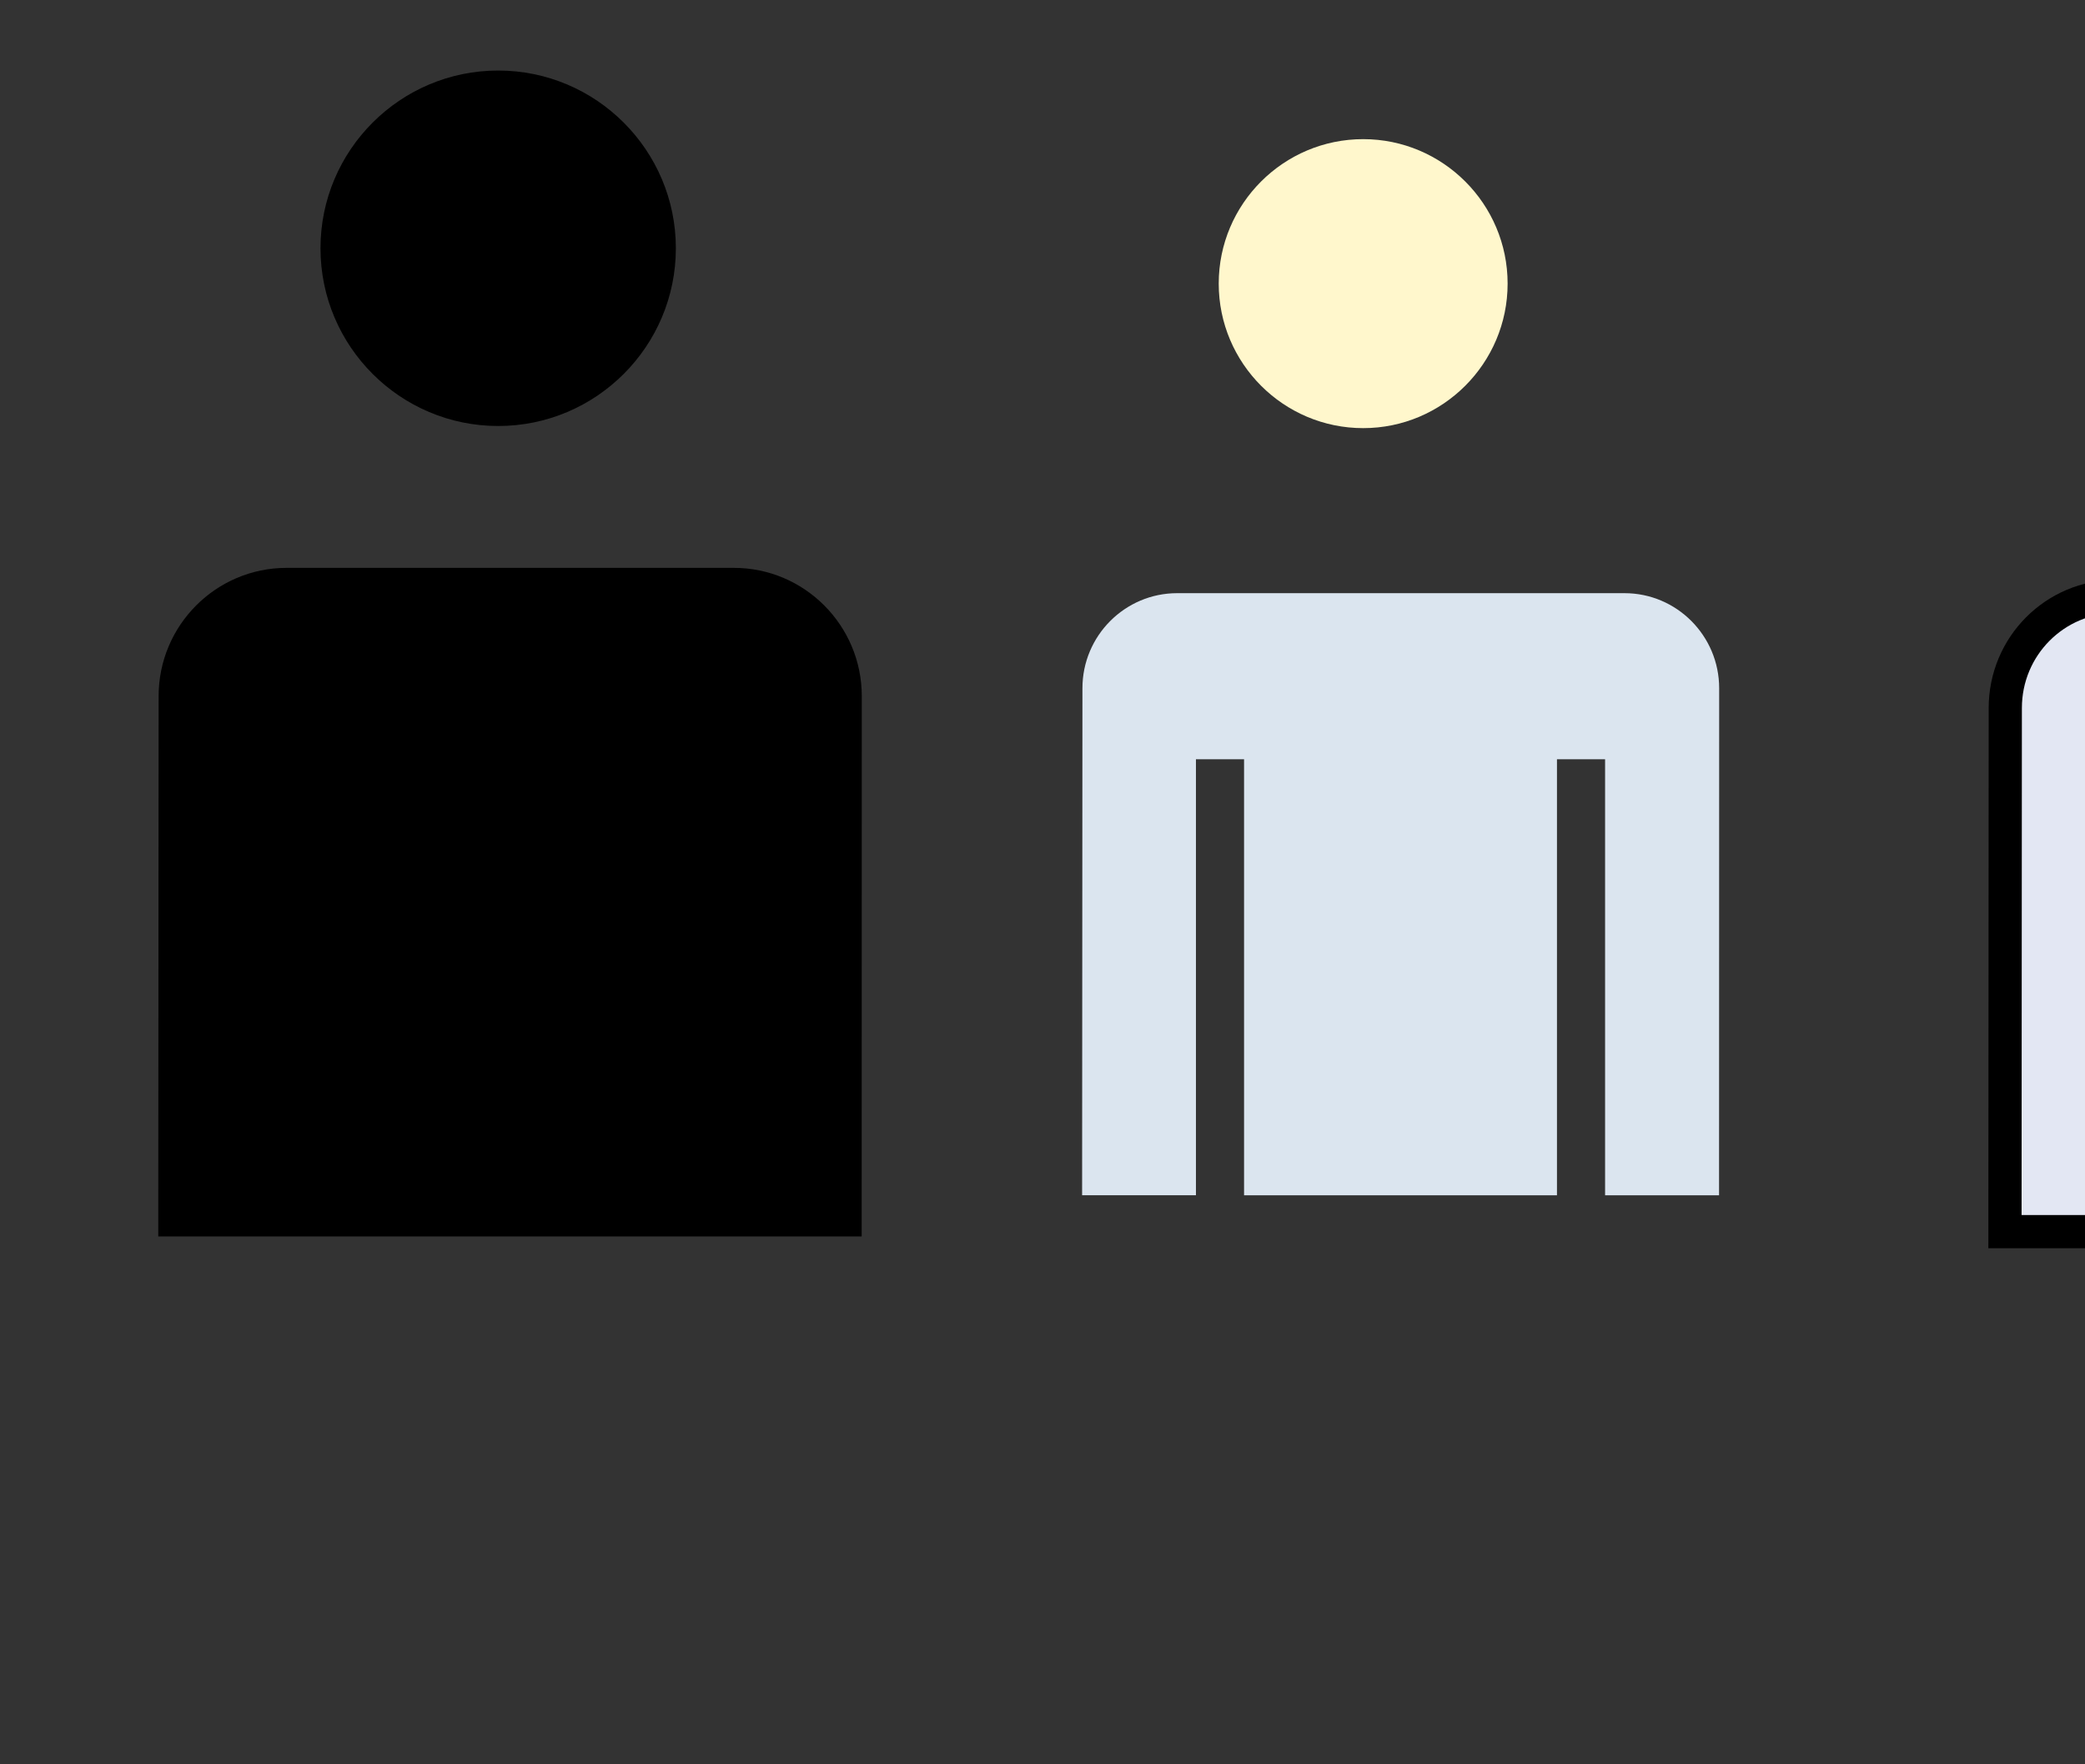 <?xml version="1.0" encoding="UTF-8" standalone="no"?>
<svg
   xmlns:dc="http://purl.org/dc/elements/1.1/"
   xmlns:cc="http://creativecommons.org/ns#"
   xmlns:rdf="http://www.w3.org/1999/02/22-rdf-syntax-ns#"
   xmlns:svg="http://www.w3.org/2000/svg"
   xmlns="http://www.w3.org/2000/svg"
   xmlns:sodipodi="http://sodipodi.sourceforge.net/DTD/sodipodi-0.dtd"
   xmlns:inkscape="http://www.inkscape.org/namespaces/inkscape"
   version="1.1"
   id="Ebene_1"
   x="0px"
   y="0px"
   width="52px"
   height="44px"
   viewBox="0 0 52 44"
   enable-background="new 0 0 52 44"
   xml:space="preserve"
   sodipodi:docname="Einkaeufer-zerlegt.svg"
   inkscape:version="1.0.1 (3bc2e813f5, 2020-09-07)"><rect x="0" y="0" width="52" height="44" fill="#333333" stroke="none"/><defs
   id="defs138">
	
	
	

	
	
	
	

		
	
			<linearGradient
   id="SVGID_1_"
   gradientUnits="userSpaceOnUse"
   x1="35.562"
   y1="23.324"
   x2="35.562"
   y2="12.623">
				<stop
   offset="0"
   style="stop-color:#FFFFFF"
   id="stop52" />
				<stop
   offset="0.275"
   style="stop-color:#FFE6B3"
   id="stop54" />
				<stop
   offset="0.786"
   style="stop-color:#D2BF96"
   id="stop56" />
				<stop
   offset="0.989"
   style="stop-color:#FFE6B3"
   id="stop58" />
			</linearGradient>
			
			
		
		
		
	
		
		
	
	
	

	
	

	
	

	
	

		
		
	
		
		
	
	
	
	
	
	
</defs><sodipodi:namedview
   pagecolor="#ffffff"
   bordercolor="#666666"
   borderopacity="1"
   objecttolerance="10"
   gridtolerance="10"
   guidetolerance="10"
   inkscape:pageopacity="0"
   inkscape:pageshadow="2"
   inkscape:window-width="1920"
   inkscape:window-height="1001"
   id="namedview136"
   showgrid="false"
   inkscape:zoom="6.8139381"
   inkscape:cx="58.349857"
   inkscape:cy="44.560385"
   inkscape:window-x="-9"
   inkscape:window-y="-9"
   inkscape:window-maximized="1"
   inkscape:current-layer="Ebene_1" />
<polygon
   fill-rule="evenodd"
   clip-rule="evenodd"
   points="40.939,12.663 38.314,15.022 30.225,15.022 32.848,12.663 "
   id="polygon2"
   transform="translate(-47.403,49.751)" /><polygon
   fill-rule="evenodd"
   clip-rule="evenodd"
   points="38.314,15.022 30.225,15.022 32.848,12.663 40.939,12.663 "
   id="polygon4"
   transform="translate(-35.956,41.826)" /><polygon
   fill="#ffffff"
   stroke="#008fb4"
   stroke-width="0.333"
   stroke-miterlimit="3.864"
   points="36.82,11.808 38.137,11.808 35.629,14.315 33.121,11.808 34.461,11.808 34.461,8.179 36.82,8.179 "
   id="polygon8"
   transform="translate(26.185,41.659)" /><polygon
   fill="none"
   stroke="#008fb4"
   stroke-width="0.614"
   stroke-miterlimit="3.864"
   points="35.629,14.315 33.121,11.808 34.461,11.808 34.461,8.179 36.82,8.179 36.82,11.808 38.137,11.808 "
   id="polygon10"
   transform="translate(33.201,41.659)" /><g
   id="g16"
   transform="translate(-24.362,37.277)">
		
			<line
   fill-rule="evenodd"
   clip-rule="evenodd"
   fill="none"
   stroke="#008fb4"
   stroke-width="0.588"
   stroke-miterlimit="3.864"
   x1="38.27"
   y1="23.418"
   x2="38.27"
   y2="14.684"
   id="line14" />
	</g>
<g
   id="g26"
   transform="translate(-40.652,60.611)">
	<g
   id="g24">
		<polygon
   fill-rule="evenodd"
   clip-rule="evenodd"
   fill="none"
   stroke="#008fb4"
   stroke-width="0.829"
   points="41.016,12.622 32.77,12.622 30.109,15.077 30.135,23.324 38.381,23.324 40.994,20.87 "
   id="polygon20" />
		<polygon
   fill-rule="evenodd"
   clip-rule="evenodd"
   fill="none"
   stroke="#008fb4"
   stroke-width="0.829"
   points="41.016,12.622 32.77,12.622 30.109,15.077 30.135,23.324 38.381,23.324 40.994,20.87 "
   id="polygon22" />
	</g>
</g>
<polygon
   fill-rule="evenodd"
   clip-rule="evenodd"
   points="38.314,15.022 30.225,15.022 32.848,12.663 40.939,12.663 "
   id="polygon28"
   transform="translate(-31.993,37.277)" /><polygon
   fill-rule="evenodd"
   clip-rule="evenodd"
   points="38.314,15.022 30.225,15.022 32.848,12.663 40.939,12.663 "
   id="polygon30"
   transform="translate(-41.533,45.653)" />
<g
   id="g38"
   transform="translate(18.768,41.826)">
		<polygon
   fill="#ffffff"
   points="38.137,11.808 35.629,14.315 33.121,11.808 34.461,11.808 34.461,8.179 36.82,8.179 36.82,11.808 "
   id="polygon34" />
		<path
   d="m 35.629,14.55 -2.91,-2.909 h 1.575 V 8.012 h 2.692 v 3.629 h 1.552 z m -2.107,-2.576 2.106,2.105 2.105,-2.105 H 36.652 V 8.345 h -2.026 v 3.629 z"
   id="path36" />
	</g><g
   id="g42"
   transform="translate(10.893,41.82)">
		<path
   d="M 35.629,14.749 32.379,11.5 h 1.774 V 7.872 h 2.974 V 11.5 h 1.751 z m -1.767,-2.634 1.767,1.766 1.766,-1.766 H 36.513 V 8.486 h -1.745 v 3.629 z"
   id="path40" />
	</g>
<g
   id="g50"
   transform="translate(-21.28,37.13)">
	<g
   id="g48">
		<polygon
   points="38.562,23.418 37.975,23.418 37.975,14.684 38.562,14.684 "
   id="polygon46" />
	</g>
</g>
<polygon
   fill-rule="evenodd"
   clip-rule="evenodd"
   fill="url(#SVGID_1_)"
   stroke="#008fb4"
   stroke-width="0.829"
   points="30.135,23.324 38.381,23.324 40.994,20.87 41.016,12.622 32.77,12.622 30.109,15.077 "
   id="polygon61"
   style="fill:url(#SVGID_1_)"
   transform="translate(-8.659,60.024)" /><polygon
   fill-rule="evenodd"
   clip-rule="evenodd"
   fill="#fff7cc"
   stroke="#008fb4"
   stroke-width="0.829"
   points="38.381,23.324 40.994,20.87 41.016,12.622 32.77,12.622 30.109,15.077 30.135,23.324 "
   id="polygon63"
   transform="translate(8.365,60.318)" /><polygon
   fill-rule="evenodd"
   clip-rule="evenodd"
   points="30.225,15.022 32.848,12.663 40.939,12.663 38.314,15.022 "
   id="polygon69"
   transform="translate(-53.86,45.935)" /><polygon
   fill-rule="evenodd"
   clip-rule="evenodd"
   points="32.848,12.663 40.939,12.663 38.314,15.022 30.225,15.022 "
   id="polygon71"
   transform="translate(-58.85,49.164)" /><polygon
   fill="#ffffff"
   stroke="#008fb4"
   stroke-width="0.333"
   stroke-miterlimit="3.864"
   points="35.629,14.315 33.121,11.808 34.461,11.808 34.461,8.179 36.82,8.179 36.82,11.808 38.137,11.808 "
   id="polygon75"
   transform="translate(40.217,41.659)" /><polygon
   fill="none"
   stroke="#008fb4"
   stroke-width="0.614"
   stroke-miterlimit="3.864"
   points="33.121,11.808 34.461,11.808 34.461,8.179 36.82,8.179 36.82,11.808 38.137,11.808 35.629,14.315 "
   id="polygon77"
   transform="translate(47.233,41.659)" /><g
   id="g83"
   transform="translate(-17.904,36.983)">
		
			<line
   fill-rule="evenodd"
   clip-rule="evenodd"
   fill="none"
   stroke="#008fb4"
   stroke-width="0.588"
   stroke-miterlimit="3.864"
   x1="38.27"
   y1="23.418"
   x2="38.27"
   y2="14.684"
   id="line81" />
	</g>
<g
   id="g97"
   transform="translate(-24.655,60.024)">
	<g
   id="g95">
		<g
   id="g89">
			<path
   d="m 38.545,23.738 h -8.824 l -0.027,-8.843 2.914,-2.688 h 8.823 l -0.022,8.842 z M 30.548,22.91 h 7.669 l 2.363,-2.22 0.02,-7.653 h -7.668 l -2.408,2.221 z"
   id="path87" />
		</g>
		<g
   id="g93">
			<path
   d="m 38.545,23.738 h -8.824 l -0.027,-8.843 2.914,-2.688 h 8.823 l -0.022,8.842 z M 30.548,22.91 h 7.669 l 2.363,-2.22 0.02,-7.653 h -7.668 l -2.408,2.221 z"
   id="path91" />
		</g>
	</g>
</g>
<polygon
   fill-rule="evenodd"
   clip-rule="evenodd"
   points="40.939,12.663 38.314,15.022 30.225,15.022 32.848,12.663 "
   id="polygon99"
   transform="translate(-48.797,41.459)" /><polygon
   fill-rule="evenodd"
   clip-rule="evenodd"
   points="40.939,12.663 38.314,15.022 30.225,15.022 32.848,12.663 "
   id="polygon101"
   transform="translate(-44.981,37.35)" />
<g
   id="g109"
   transform="translate(2.734,41.679)">
		<polygon
   fill="#ffffff"
   points="36.82,8.179 36.82,11.808 38.137,11.808 35.629,14.315 33.121,11.808 34.461,11.808 34.461,8.179 "
   id="polygon105" />
		<path
   d="m 35.629,14.55 -2.91,-2.909 h 1.575 V 8.012 h 2.692 v 3.629 h 1.552 z m -2.107,-2.576 2.106,2.105 2.105,-2.105 H 36.652 V 8.345 h -2.026 v 3.629 z"
   id="path107" />
	</g><g
   id="g113"
   transform="translate(-5.425,41.82)">
		<path
   d="M 35.629,14.749 32.379,11.5 h 1.774 V 7.872 h 2.974 V 11.5 h 1.751 z m -1.767,-2.634 1.767,1.766 1.766,-1.766 H 36.513 V 8.486 h -1.745 v 3.629 z"
   id="path111" />
	</g>
<g
   id="g121"
   transform="translate(-27.003,36.69)">
	<g
   id="g119">
		<polygon
   points="38.562,23.418 37.975,23.418 37.975,14.684 38.562,14.684 "
   id="polygon117" />
	</g>
</g>
<path
   fill="#e3e7f3"
   stroke="#000000"
   stroke-width="0.828"
   d="m 63.945,14.872 h -11.157 c -1.54,0 -2.776,1.247 -2.776,2.785 l -0.008,13.058 h 3.386 v -10.873 h 0.654 v 10.873 h 8.633 v -10.873 h 0.654 v 10.873 h 3.386 l 0.003,-13.059 c 0.001,-1.537 -1.238,-2.784 -2.775,-2.784 z"
   id="path123" /><path
   d="M 21.49,30.835 H 3.947 l 0.009,-13.474 c 0,-1.764 1.431,-3.199 3.191,-3.199 H 18.303 c 1.759,0 3.19,1.435 3.19,3.199 z"
   id="path125" /><path
   fill="#dbe5ef"
   d="m 42.873,29.808 0.003,-12.645 c 0,-1.307 -1.059,-2.37 -2.361,-2.37 H 29.358 c -1.302,0 -2.362,1.063 -2.362,2.37 l -0.008,12.645 h 2.839 v -10.873 h 1.2 v 10.874 h 7.804 v -10.874 h 1.2 v 10.874 h 2.842 z"
   id="path127" /><path
   d="m 12.425,10.624 c -2.444,0 -4.432,-1.988 -4.432,-4.433 0,-2.444 1.988,-4.432 4.432,-4.432 2.443,0 4.431,1.988 4.431,4.432 0,2.445 -1.987,4.433 -4.431,4.433 z"
   id="path129" /><path
   fill="#fff7cc"
   d="m 33.998,3.47 c -1.987,0 -3.603,1.616 -3.603,3.603 0,1.987 1.616,3.604 3.603,3.604 1.986,0 3.602,-1.617 3.602,-3.604 0,-1.987 -1.616,-3.603 -3.602,-3.603 z"
   id="path131" />
</svg>
